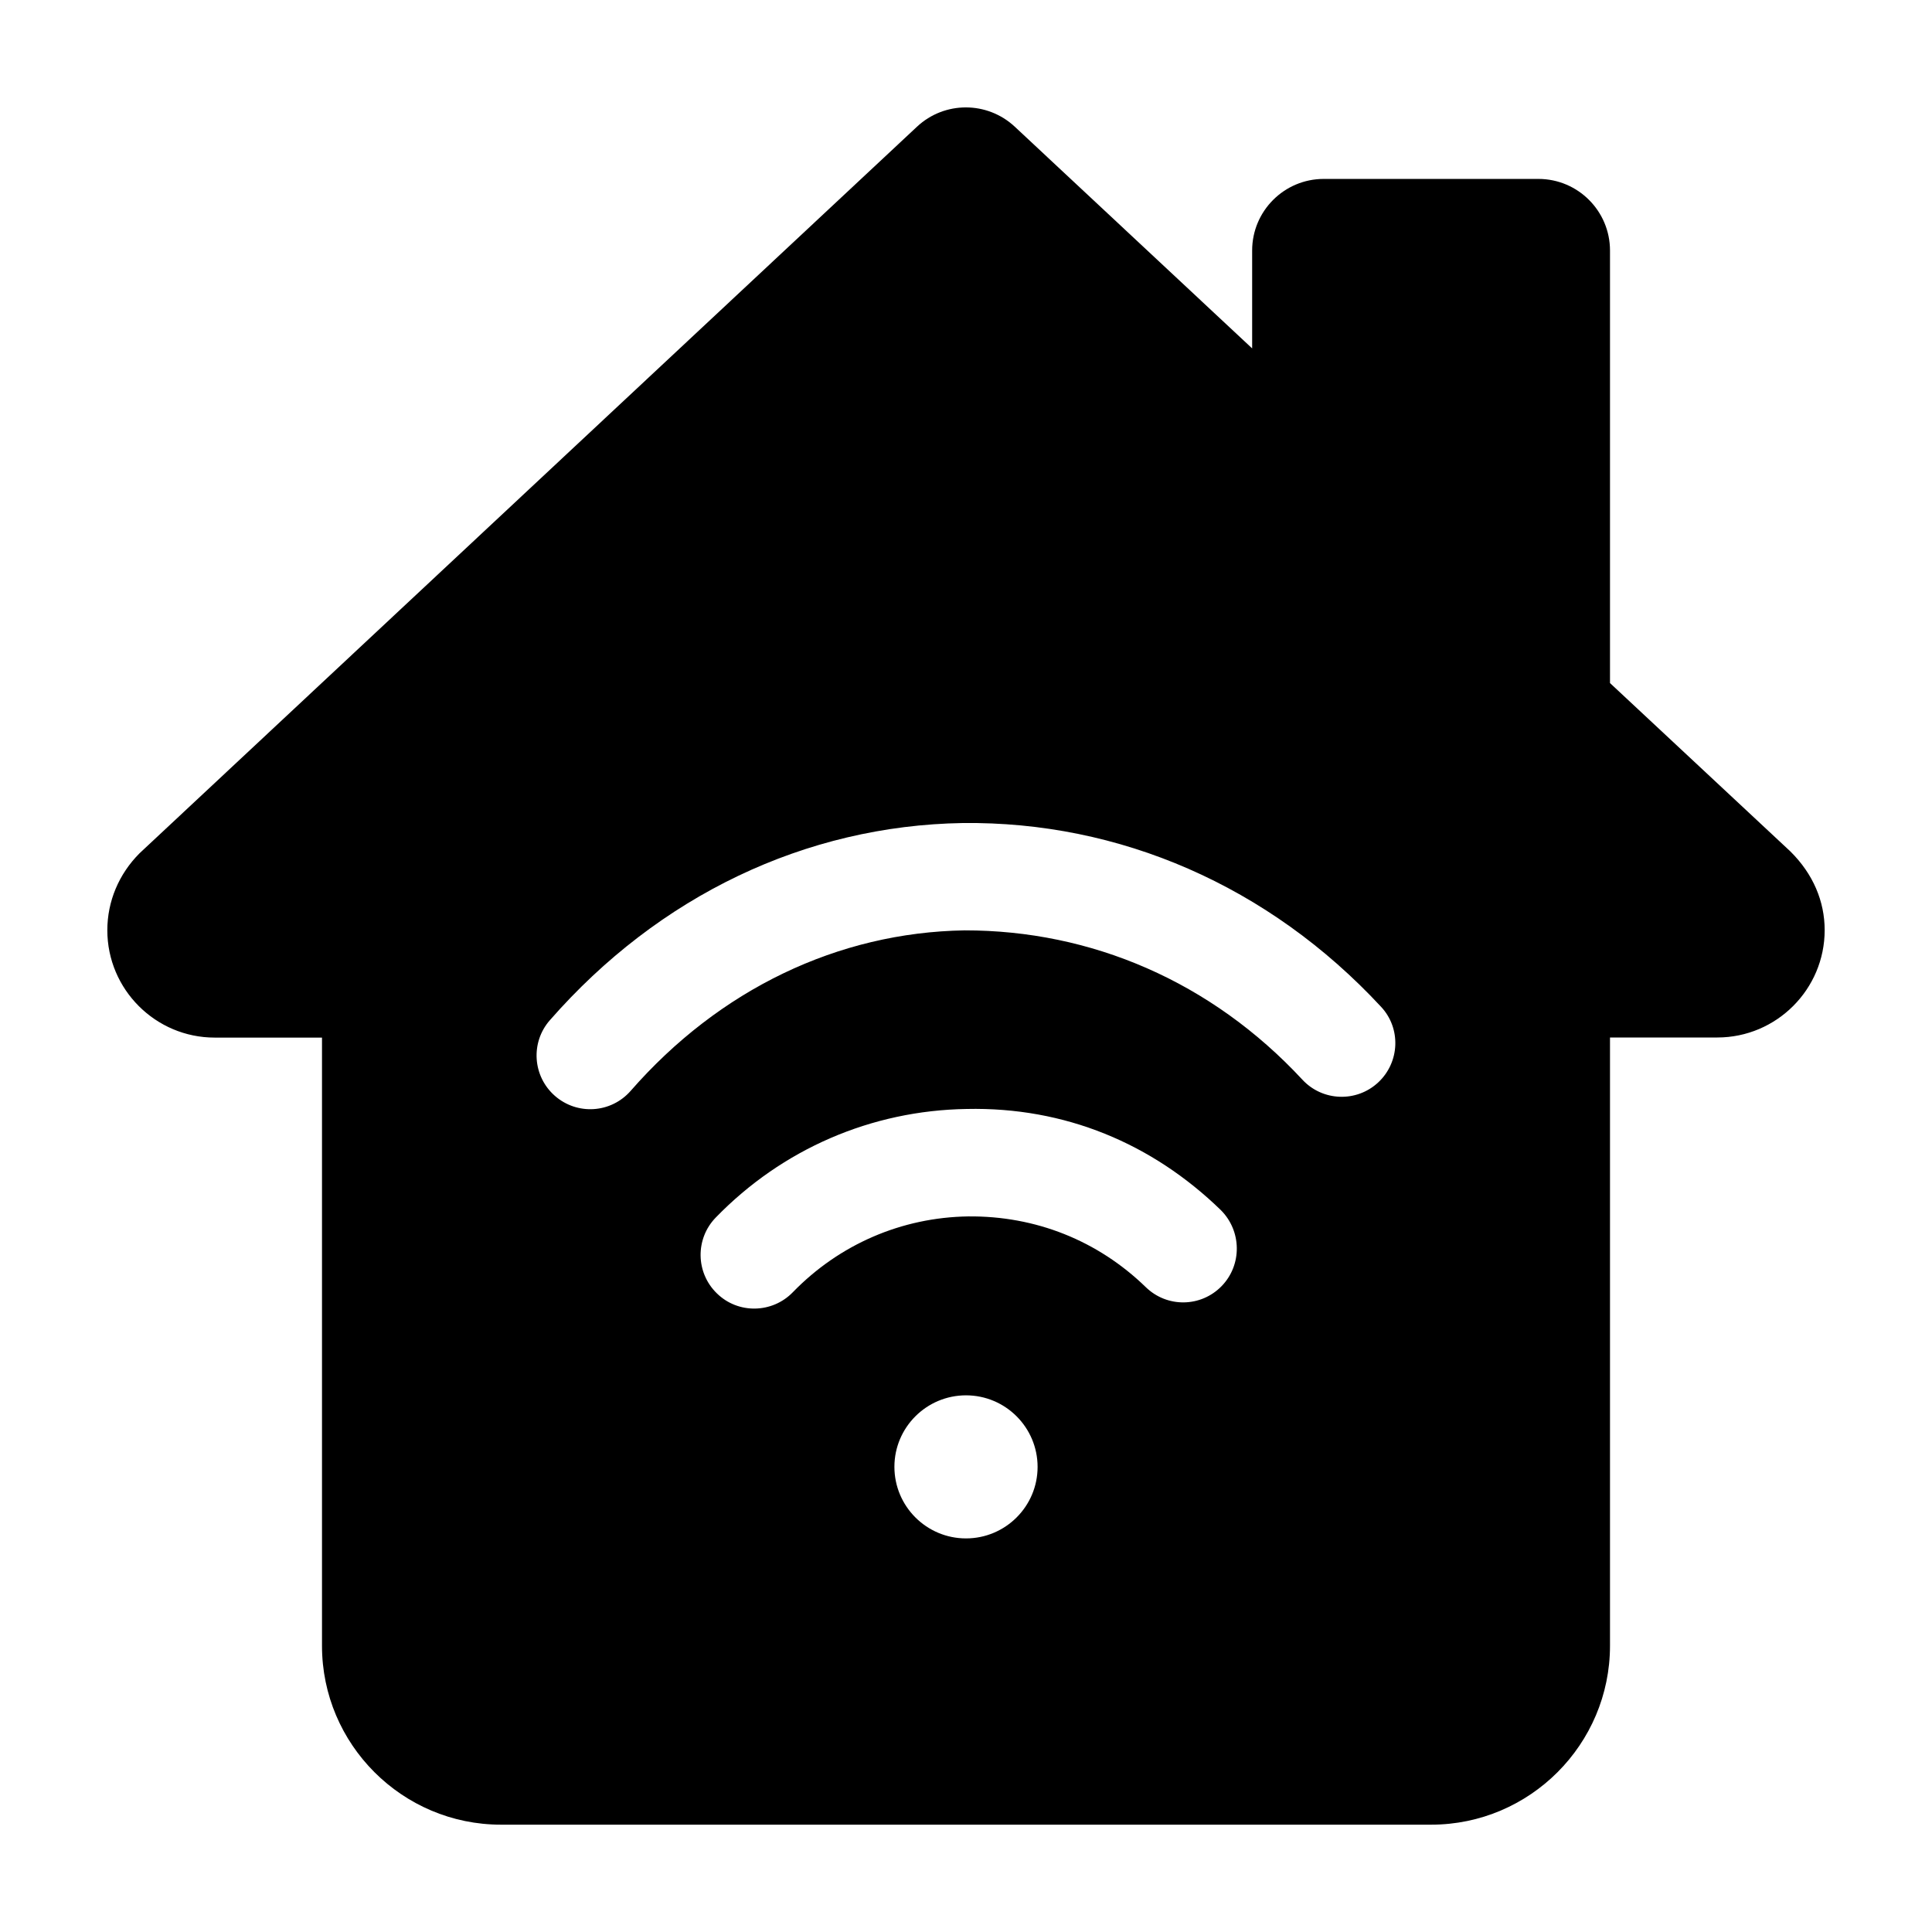 <svg class="icon" viewBox="7 7 18 18" xmlns="http://www.w3.org/2000/svg"><path d="m23.681 14.933-1.681-1.569v-4.03c0-.368-.299-.667-.667-.667h-2c-.368 0-.667.299-.667.667v.912l-2.212-2.066c-.257-.239-.654-.239-.91 0l-7.243 6.769c-.194.194-.301.449-.301.718 0 .551.449 1 1 1h1v5.667c0 .918.748 1.666 1.667 1.666h8.667c.918 0 1.666-.748 1.666-1.667v-5.667h1c.551 0 1-.449 1-1 0-.268-.107-.523-.319-.733zm-7.681 6.4c-.368 0-.667-.299-.667-.667 0-.367.299-.666.667-.666s.667.299.667.667c0 .367-.299.666-.667.666zm2.382-2.351c-.193.199-.509.203-.707.01-.447-.434-1.027-.665-1.654-.659-.62.009-1.201.26-1.635.707-.19.196-.508.205-.707.01-.198-.192-.203-.509-.01-.707.62-.638 1.449-.997 2.337-1.011.915-.02 1.728.321 2.367.941.196.194.201.511.009.709zm1.458-1.897c-.202.188-.519.176-.706-.026-.85-.916-1.969-1.392-3.147-1.391-1.18.019-2.285.55-3.111 1.495-.183.209-.498.229-.706.047s-.229-.498-.047-.705c1.015-1.16 2.381-1.813 3.846-1.837 1.46-.017 2.851.584 3.897 1.711.189.201.176.518-.026.706z" class="primary"/></svg>